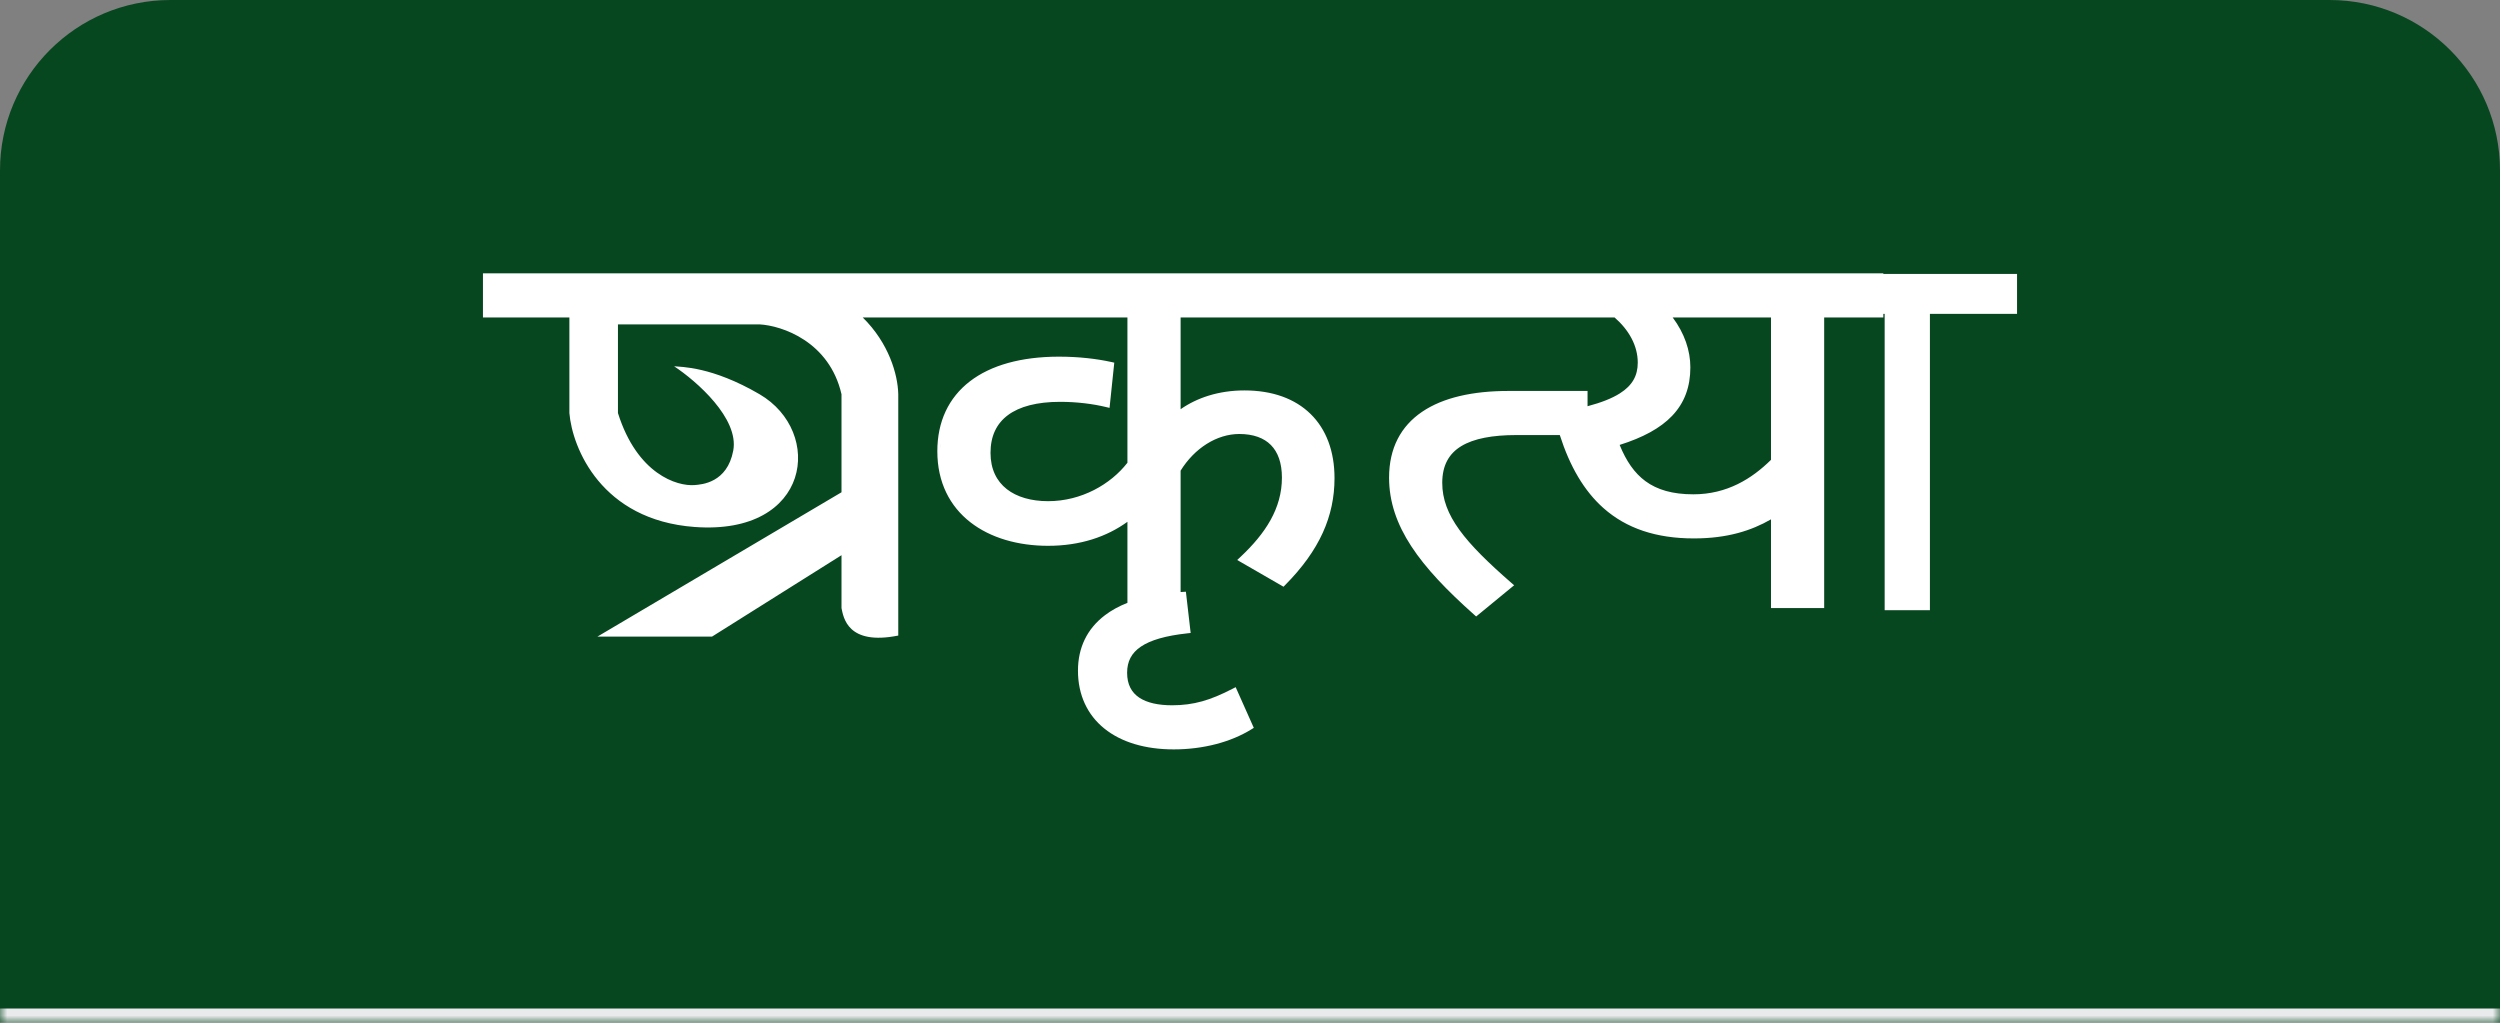 <svg preserveAspectRatio="none" width="100%" height="100%" overflow="visible" style="display: block;" viewBox="0 0 176 72" fill="none" xmlns="http://www.w3.org/2000/svg">
<rect x="0" y="0" width="176" height="72" fill="#808080" stroke="none"/>
<g id="Table cell">
<mask id="path-1-inside-1_114_1389" fill="white">
<path d="M0 12C0 5.373 5.373 0 12 0H164C170.627 0 176 5.373 176 12V72H0V12Z"/>
</mask>
<path d="M0 12C0 5.373 5.373 0 12 0H164C170.627 0 176 5.373 176 12V72H0V12Z" fill="#074720"/>
<path d="M0 0H176H0ZM176 73H0V71H176V73ZM0 72V0V72ZM176 0V72V0Z" fill="#E9EAEB" mask="url(#path-1-inside-1_114_1389)"/>
<path id="Vector" d="M132.586 19.285H142V22.097H135.866V42.96H132.68V22.097H132.586V22.348H128.422V42.806H124.678V36.562C123.292 37.36 121.598 37.905 119.253 37.905C116.601 37.905 114.5 37.206 112.881 35.767C111.52 34.557 110.518 32.842 109.81 30.628H106.758C105.073 30.628 103.761 30.869 102.877 31.406C102.013 31.93 101.534 32.751 101.534 33.995C101.534 36.288 103.141 38.19 106.386 41.022L106.595 41.203L106.381 41.379L104.077 43.273L103.921 43.4L103.772 43.267C99.968 39.886 97.791 37.039 97.791 33.624C97.791 31.546 98.623 30.005 100.112 28.993C101.586 27.99 103.682 27.523 106.192 27.523H111.763V28.599C112.736 28.34 113.485 28.044 114.038 27.694C114.486 27.41 114.798 27.096 114.999 26.745C115.2 26.396 115.298 25.996 115.298 25.529C115.298 24.342 114.683 23.236 113.665 22.348H83.115V28.809C84.26 28.007 85.79 27.486 87.611 27.486C89.577 27.486 91.168 28.066 92.267 29.145C93.368 30.224 93.95 31.774 93.95 33.661C93.95 36.334 92.906 38.729 90.486 41.177L90.359 41.306L90.202 41.215L87.372 39.582L87.099 39.424L87.329 39.208C89.088 37.556 90.247 35.794 90.247 33.624C90.247 32.588 89.966 31.829 89.471 31.329C88.976 30.829 88.235 30.554 87.247 30.553C85.667 30.553 84.096 31.548 83.115 33.134V41.68C83.165 41.676 83.216 41.672 83.266 41.67L83.487 41.657L83.512 41.876L83.795 44.327L83.822 44.561L83.588 44.587C82.064 44.753 80.998 45.063 80.318 45.523C79.656 45.97 79.349 46.565 79.349 47.362C79.349 48.2 79.67 48.755 80.201 49.112C80.747 49.478 81.542 49.652 82.511 49.652C84.04 49.652 85.216 49.295 86.77 48.49L86.991 48.376L87.092 48.603L88.184 51.053L88.267 51.24L88.093 51.348C86.675 52.229 84.731 52.757 82.633 52.757C80.615 52.757 78.93 52.247 77.745 51.289C76.554 50.328 75.889 48.931 75.889 47.213C75.889 45.602 76.527 44.27 77.786 43.314C78.237 42.971 78.766 42.679 79.371 42.439V36.735C77.92 37.785 76.055 38.425 73.784 38.425C71.684 38.425 69.738 37.877 68.312 36.765C66.879 35.647 65.988 33.972 65.988 31.767C65.988 29.678 66.785 28.001 68.273 26.852C69.753 25.71 71.892 25.11 74.551 25.109C75.942 25.109 77.213 25.259 78.241 25.486L78.445 25.531L78.423 25.739L78.14 28.45L78.112 28.715L77.853 28.653C76.941 28.435 75.827 28.289 74.632 28.289C73.001 28.289 71.774 28.618 70.961 29.222C70.159 29.817 69.732 30.699 69.732 31.879C69.732 33.038 70.169 33.877 70.876 34.433C71.59 34.994 72.605 35.283 73.784 35.283C76.139 35.283 78.191 34.092 79.371 32.578V22.348H60.734C62.578 24.16 63.208 26.365 63.238 27.755V44.743C59.654 45.461 59.379 43.456 59.242 42.813V39.086L50.127 44.817H42.059L59.242 34.656V27.755C58.385 24.032 55.039 22.924 53.474 22.836H43.504V29.079C44.855 33.377 47.665 34.249 48.901 34.149C49.395 34.108 51.191 33.997 51.62 31.727C52.048 29.457 49.025 26.821 47.459 25.787C47.94 25.837 50.111 25.79 53.474 27.755C58.006 30.403 57.099 37.705 48.901 37.099C42.343 36.615 40.291 31.551 40.085 29.079V22.348H34V19.243H132.586V19.285ZM80.186 49.38C80.198 49.387 80.21 49.393 80.222 49.4C80.207 49.391 80.193 49.383 80.178 49.375L80.186 49.38ZM74.67 38.156L74.885 38.138C74.915 38.135 74.945 38.131 74.975 38.128C74.874 38.138 74.773 38.148 74.67 38.156ZM117.756 22.348C118.591 23.468 119.001 24.676 119.001 25.863C119.001 27.234 118.59 28.362 117.714 29.279C116.886 30.146 115.659 30.807 114.023 31.322C114.485 32.461 115.065 33.305 115.843 33.876C116.671 34.483 117.75 34.8 119.212 34.8C121.594 34.8 123.338 33.692 124.678 32.373V22.348H117.756ZM101.319 34.443C101.321 34.463 101.324 34.483 101.326 34.504C101.324 34.481 101.321 34.459 101.319 34.436L101.319 34.443ZM66.231 31.393C66.228 31.453 66.226 31.513 66.225 31.574C66.228 31.451 66.234 31.329 66.243 31.209L66.231 31.393ZM85.23 28.054C85.132 28.083 85.037 28.114 84.943 28.147C85.136 28.081 85.336 28.021 85.541 27.969L85.23 28.054ZM86.885 27.749C86.826 27.753 86.767 27.759 86.709 27.765C86.779 27.758 86.85 27.751 86.921 27.746C86.909 27.747 86.897 27.748 86.885 27.749ZM87.611 27.72C87.487 27.72 87.364 27.722 87.243 27.727C87.144 27.731 87.045 27.737 86.948 27.744C87.164 27.728 87.385 27.72 87.611 27.72C87.85 27.72 88.082 27.729 88.309 27.746C88.196 27.737 88.082 27.731 87.966 27.727C87.849 27.722 87.731 27.72 87.611 27.72ZM115.437 24.694C115.446 24.733 115.454 24.772 115.462 24.811C115.47 24.85 115.477 24.89 115.483 24.929C115.47 24.85 115.455 24.772 115.437 24.694Z" fill="white"/>
</g>
</svg>

